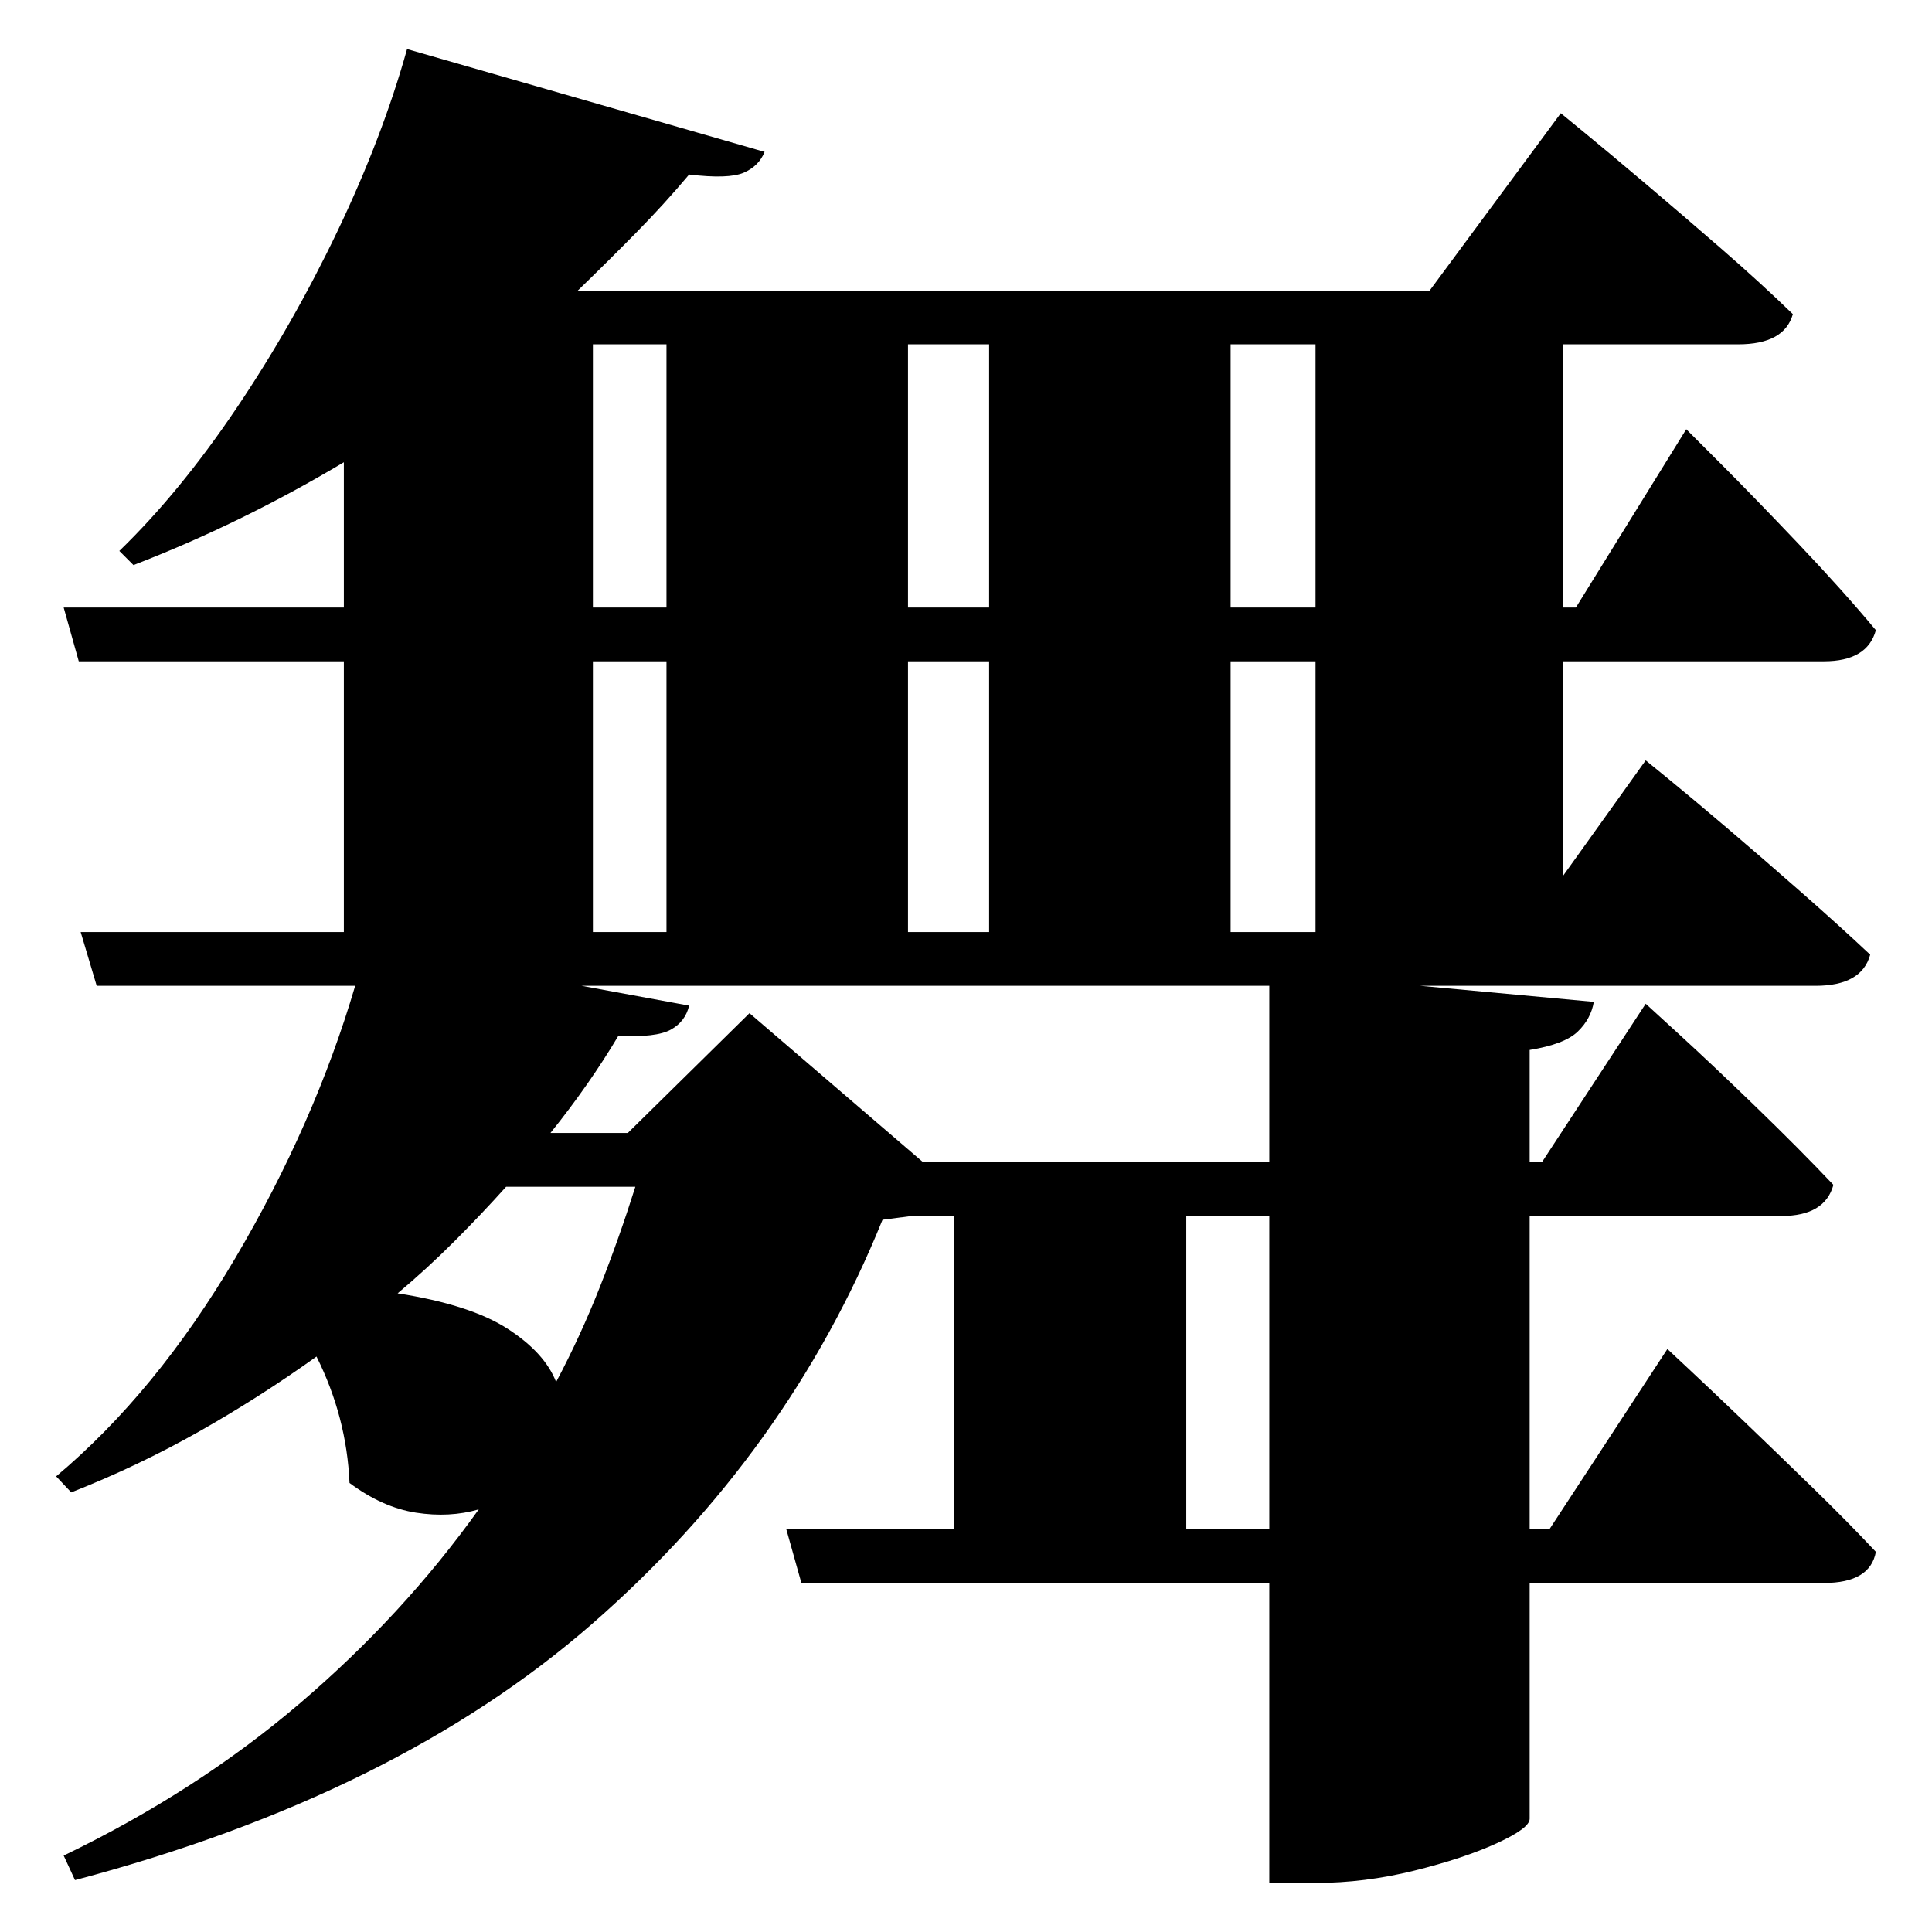 <?xml version="1.0" standalone="no"?>
<!DOCTYPE svg PUBLIC "-//W3C//DTD SVG 1.1//EN" "http://www.w3.org/Graphics/SVG/1.1/DTD/svg11.dtd" >
<svg xmlns="http://www.w3.org/2000/svg" xmlns:svg="http://www.w3.org/2000/svg" xmlns:xlink="http://www.w3.org/1999/xlink" viewBox="0 0 2048 2048" style=""><path d="M431.5 52.0 810.5 161.0Q804.5 176.0 788.5 183.0Q772.5 190.0 730.5 185.0Q704.5 216.0 674.5 246.5Q644.5 277.0 612.5 308.0H1515.5L1654.5 120.0Q1654.5 120.0 1679.5 140.5Q1704.5 161.0 1743.5 194.0Q1782.5 227.0 1824.5 263.5Q1866.5 300.0 1900.5 333.0Q1891.5 365.0 1842.5 365.0H1656.5V644.0H1670.5L1787.5 455.0Q1787.5 455.0 1823.5 491.0Q1859.5 527.0 1906.5 576.5Q1953.5 626.0 1988.5 668.0Q1979.5 701.0 1933.5 701.0H1656.5V929.0L1744.5 806.0Q1744.5 806.0 1769.0 826.0Q1793.5 846.0 1830.5 877.5Q1867.5 909.0 1908.5 945.0Q1949.5 981.0 1982.5 1012.0Q1973.5 1045.0 1924.5 1045.0H1505.5L1689.5 1062.0Q1686.5 1080.0 1672.5 1093.5Q1658.5 1107.0 1621.5 1113.0V1232.0H1634.5L1744.5 1064.0Q1744.5 1064.0 1779.5 1096.0Q1814.5 1128.0 1861.0 1173.0Q1907.5 1218.0 1943.5 1256.0Q1934.5 1289.0 1888.5 1289.0H1621.5V1621.0H1642.5L1767.5 1430.0Q1767.5 1430.0 1790.5 1451.5Q1813.5 1473.0 1848.5 1506.5Q1883.5 1540.0 1921.5 1577.0Q1959.5 1614.0 1988.5 1645.0Q1982.5 1678.0 1933.5 1678.0H1621.5V1928.0Q1621.5 1938.0 1586.5 1954.0Q1551.5 1970.0 1499.0 1983.0Q1446.5 1996.0 1394.5 1996.0H1345.5V1678.0H849.5L833.5 1621.0H1011.5V1289.0H966.5L935.5 1293.0Q835.5 1540.0 627.5 1721.5Q419.5 1903.0 79.5 1993.0L67.5 1967.0Q208.5 1899.0 318.0 1805.5Q427.5 1712.0 507.5 1600.0Q476.5 1609.0 441.0 1603.5Q405.5 1598.0 370.5 1572.0Q367.5 1502.0 335.5 1438.0Q275.5 1481.0 211.0 1517.5Q146.5 1554.0 75.5 1582.0L59.5 1565.0Q165.5 1476.0 249.5 1333.5Q333.5 1191.0 376.5 1045.0H102.5L85.5 988.0H364.5V701.0H83.5L67.5 644.0H364.5V490.0Q255.5 555.0 141.5 599.0L126.5 584.0Q190.5 522.0 250.5 433.0Q310.5 344.0 358.0 244.5Q405.5 145.0 431.5 52.0ZM628.5 701.0V988.0H706.5V701.0ZM628.5 644.0H706.5V365.0H628.5ZM962.5 701.0V988.0H1048.5V701.0ZM962.5 644.0H1048.5V365.0H962.5ZM1304.5 701.0V988.0H1394.5V701.0ZM1304.5 644.0H1394.5V365.0H1304.5ZM1345.5 1045.0H616.5L730.5 1066.0Q726.5 1083.0 711.0 1091.5Q695.5 1100.0 655.5 1098.0Q624.5 1150.0 583.5 1201.0H665.5L794.5 1074.0L978.5 1232.0H1345.5ZM1257.5 1289.0V1621.0H1345.5V1289.0ZM536.5 1258.0Q510.5 1287.0 481.5 1316.0Q452.5 1345.0 421.5 1371.0Q498.5 1383.0 538.0 1408.5Q577.5 1434.0 589.5 1465.0Q615.5 1416.0 636.0 1364.0Q656.5 1312.0 673.5 1258.0Z" fill="black"></path></svg>